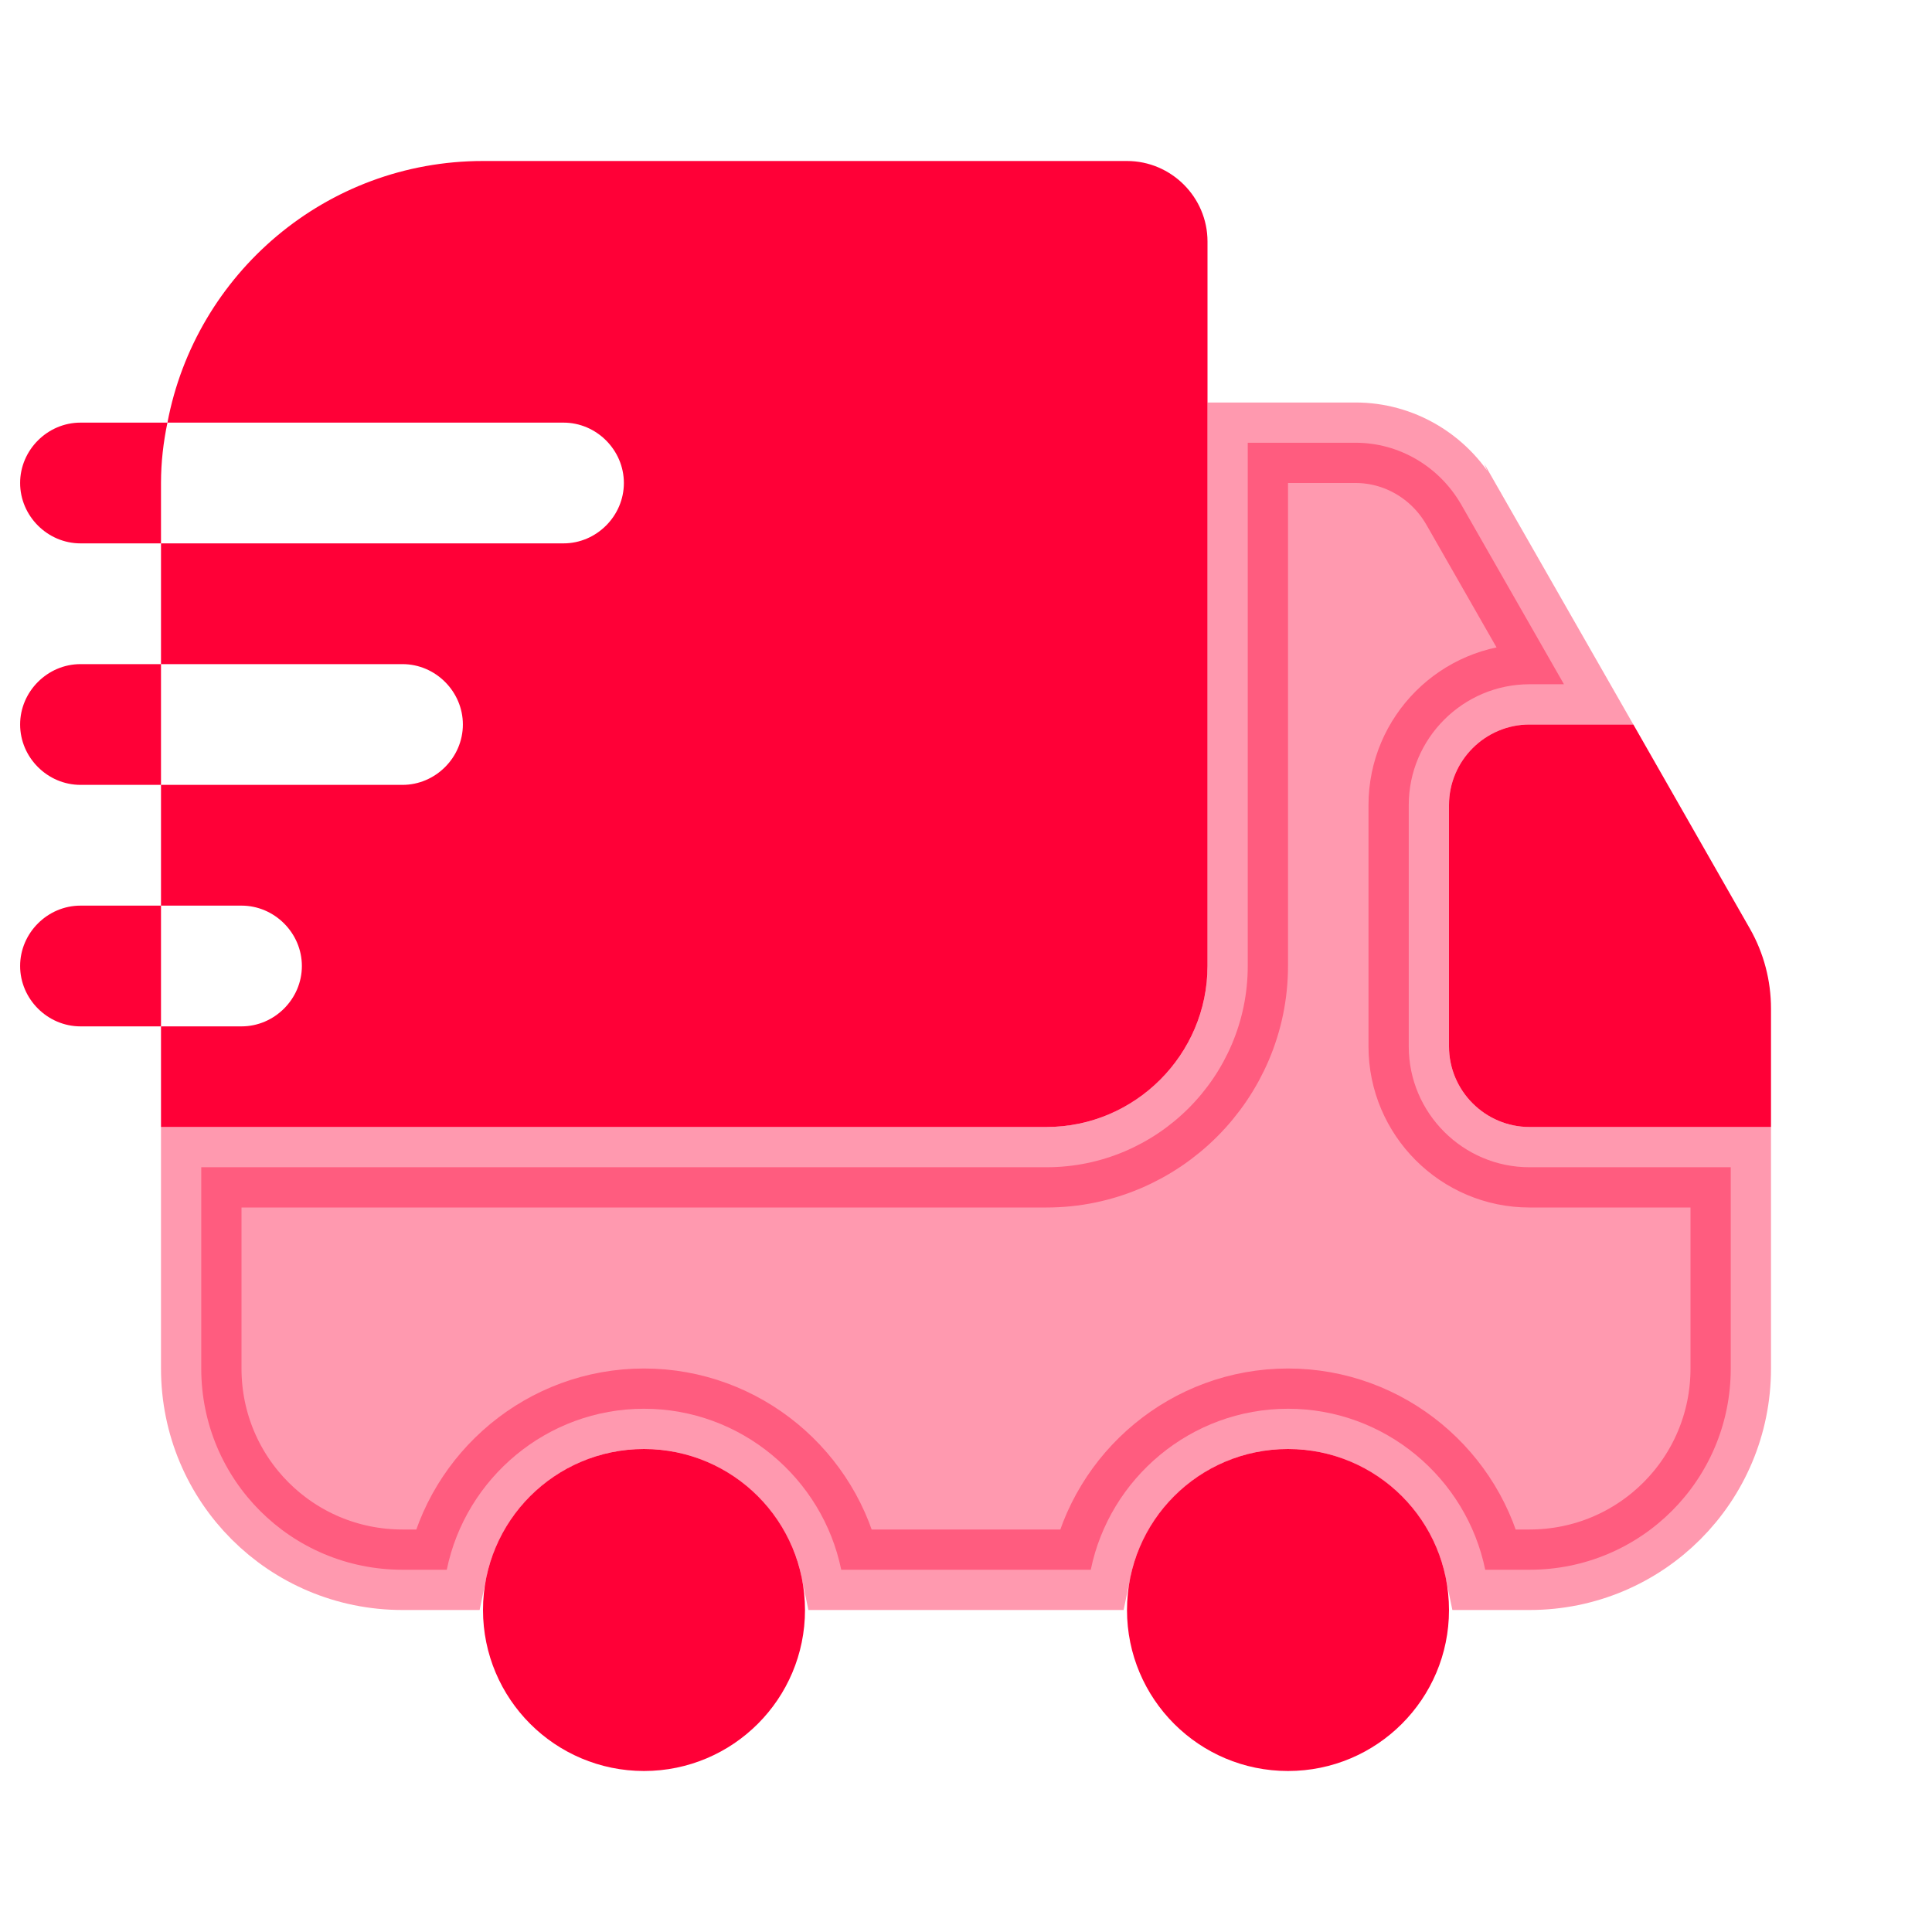 <svg width="24" height="24" viewBox="0 0 24 24" fill="none" xmlns="http://www.w3.org/2000/svg">
<path opacity="0.4" d="M21.5 14.5V17C21.5 18.384 20.384 19.5 19 19.5H18.45C18.217 18.362 17.205 17.5 16 17.5C14.795 17.5 13.783 18.362 13.55 19.5H10.45C10.217 18.362 9.205 17.5 8 17.5C6.795 17.5 5.783 18.362 5.55 19.5H5C3.616 19.5 2.5 18.384 2.5 17V14.5H13C14.376 14.5 15.5 13.376 15.5 12V5.5H16.84C17.377 5.5 17.874 5.791 18.147 6.26C18.147 6.26 18.147 6.261 18.148 6.261L19.428 8.5H19C18.174 8.5 17.5 9.174 17.5 10V13C17.5 13.826 18.174 14.5 19 14.5H21.5Z" fill="#FF0037" stroke="#FF0037"/>
<path d="M9.5 20C9.5 20.828 8.828 21.5 8 21.5C7.172 21.5 6.5 20.828 6.5 20C6.5 19.172 7.172 18.5 8 18.5C8.828 18.5 9.5 19.172 9.5 20Z" fill="#FF0037" stroke="#FF0037"/>
<path d="M16 22C17.105 22 18 21.105 18 20C18 18.895 17.105 18 16 18C14.895 18 14 18.895 14 20C14 21.105 14.895 22 16 22Z" fill="#FF0037"/>
<path d="M22 12.53V14H19C18.45 14 18 13.55 18 13V10C18 9.45 18.45 9 19 9H20.29L21.74 11.54C21.91 11.84 22 12.18 22 12.53Z" fill="#FF0037"/>
<path d="M14 2H6C4.05 2 2.43 3.4 2.08 5.25H7C7.41 5.25 7.75 5.59 7.75 6C7.75 6.41 7.41 6.75 7 6.75H2V8.25H5C5.41 8.25 5.75 8.59 5.75 9C5.75 9.41 5.41 9.75 5 9.75H2V11.25H3C3.41 11.25 3.75 11.59 3.75 12C3.75 12.41 3.41 12.75 3 12.75H2V14H13C14.1 14 15 13.1 15 12V3C15 2.45 14.55 2 14 2Z" fill="#FF0037"/>
<path d="M2.08 5.25H1C0.59 5.25 0.25 5.59 0.25 6C0.25 6.41 0.59 6.75 1 6.75H2V6C2 5.74 2.03 5.49 2.08 5.25Z" fill="#FF0037"/>
<path d="M1 8.25C0.59 8.25 0.25 8.59 0.25 9C0.25 9.41 0.59 9.75 1 9.75H2V8.25H1Z" fill="#FF0037"/>
<path d="M1 11.25C0.59 11.25 0.25 11.59 0.25 12C0.25 12.41 0.59 12.75 1 12.75H2V11.25H1Z" fill="#FF0037"/>
</svg>
